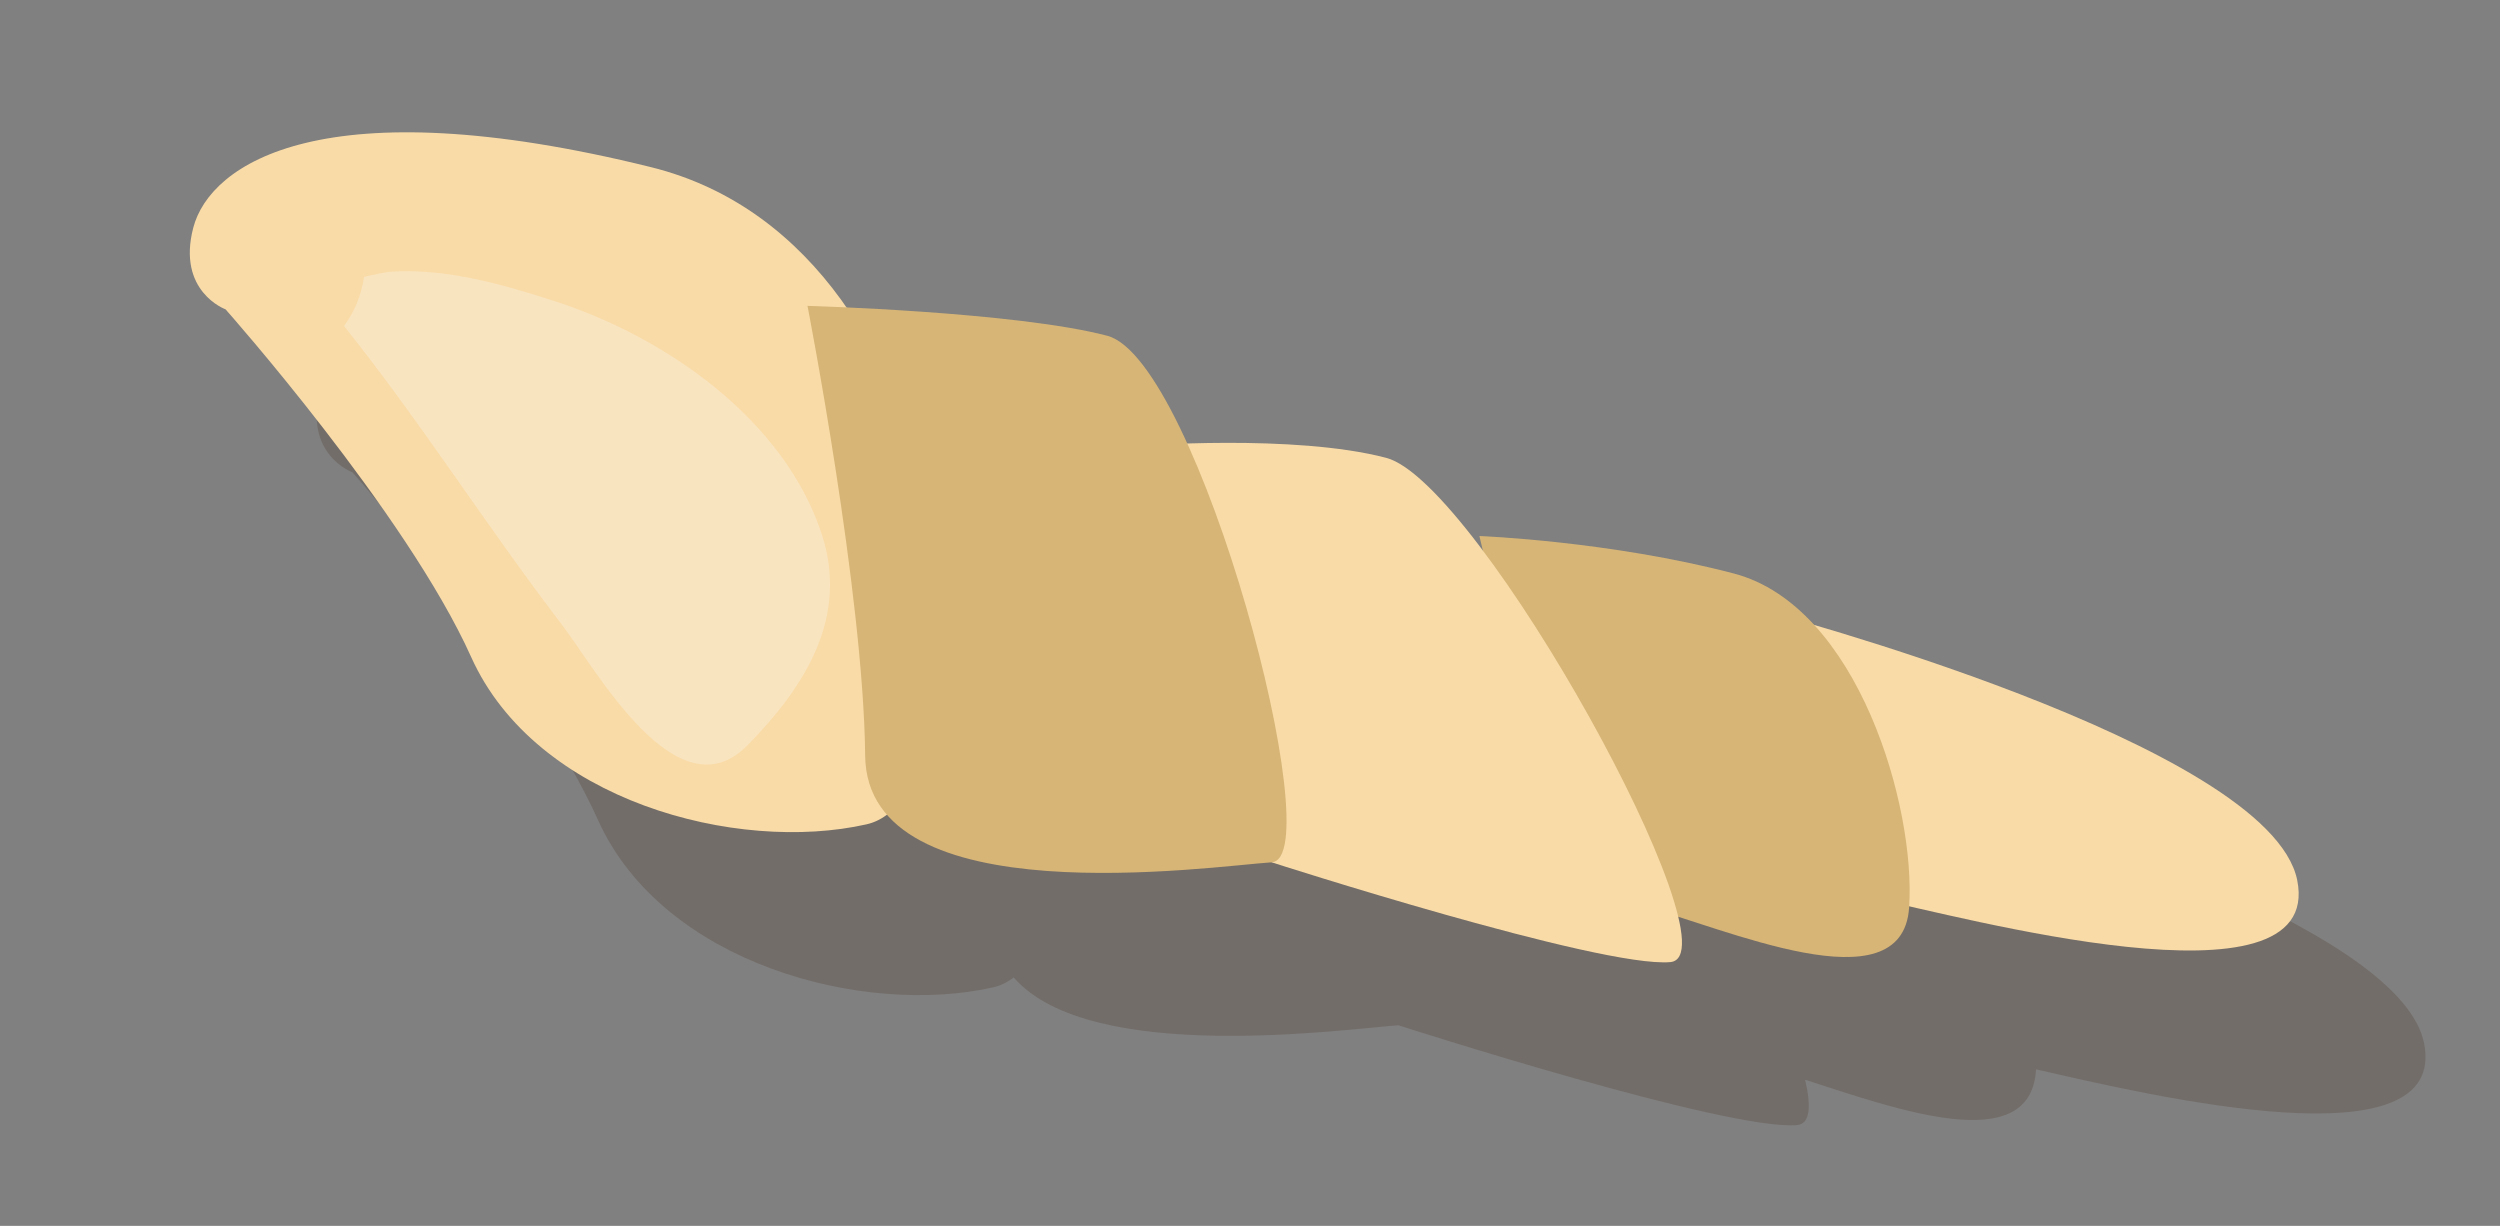 <?xml version="1.0" encoding="utf-8"?>
<!-- Generator: Adobe Illustrator 17.0.0, SVG Export Plug-In . SVG Version: 6.00 Build 0)  -->
<!DOCTYPE svg PUBLIC "-//W3C//DTD SVG 1.1//EN" "http://www.w3.org/Graphics/SVG/1.1/DTD/svg11.dtd">
<svg version="1.1" id="Layer_1" xmlns="http://www.w3.org/2000/svg" xmlns:xlink="http://www.w3.org/1999/xlink" x="0px" y="0px"
	 width="129.5px" height="63.5px" viewBox="0 0 129.5 63.5" enable-background="new 0 0 129.5 63.5" xml:space="preserve">
<rect x="0" y="0" width="129.5" height="63.5" fill="#808080" stroke="none"/>
<g>
	<path opacity="0.4" fill="#615248" d="M100.544,40.811c-1.175-1.281-2.561-2.241-4.157-2.661
		c-6.42-1.685-13.182-1.941-13.182-1.941s0.063,0.274,0.178,0.752c-1.95-2.602-3.769-4.478-5.003-4.802
		c-3.079-0.808-7.517-0.83-10.31-0.741c-1.375-3.027-2.841-5.243-4.145-5.584c-3.466-0.908-10.169-1.313-13.517-1.469
		c-2.39-3.449-5.705-6.173-10.114-7.263c-16.977-4.207-22.84-0.183-23.709,3.129c-0.871,3.313,1.67,4.233,1.67,4.233
		s9.37,10.555,12.722,18.011c3.354,7.455,13.763,10.19,20.487,8.665c0.374-0.084,0.722-0.265,1.049-0.506
		c3.974,4.574,17.305,2.646,19.93,2.476c0,0,17.023,5.483,20.647,5.169c0.666-0.061,0.748-0.943,0.413-2.35
		c4.633,1.489,11.648,4.062,11.959-0.47c0.002-0.023,0.001-0.049,0.001-0.069c6.067,1.389,21.387,5.01,20.103-1.354
		C124.417,48.348,107.256,42.783,100.544,40.811z"/>
	<g>
		<path fill="#F9DBA7" d="M91.303,31.618c0,0,1.85,14.141,5.934,14.963c4.085,0.817,23.188,6.091,21.759-0.987
			C117.564,38.514,91.303,31.618,91.303,31.618z"/>
		<path fill="#D7B576" d="M76.633,27.766c0,0,4.119,18.025,8.377,19.145c4.261,1.117,13.524,5.327,13.882,0.107
			c0.359-5.221-2.656-15.623-9.076-17.31C83.395,28.024,76.633,27.766,76.633,27.766z"/>
		<path fill="#F9DBA7" d="M58.888,23.106c0,0,8.124-0.648,12.92,0.611c4.798,1.261,18.332,25.807,14.711,26.12
			c-3.623,0.312-20.647-5.169-20.647-5.169L58.888,23.106z"/>
		<path fill="#F9DBA7" d="M11.684,16.024c0,0,9.369,10.554,12.722,18.009c3.352,7.456,13.762,10.188,20.486,8.666
			c6.722-1.524,5.811-29.835-11.169-34.04c-16.977-4.206-22.841-0.181-23.71,3.131C9.145,15.103,11.684,16.024,11.684,16.024z"/>
		<path opacity="0.6" fill="#F9EAD1" d="M28.772,15.615c-2.718-0.88-5.587-1.713-8.477-1.544c-0.354,0.02-0.968,0.162-1.436,0.273
			c-0.153,0.997-0.517,1.847-1.041,2.541c3.914,4.881,7.284,10.236,11.318,15.515c1.763,2.306,5.953,9.921,9.597,6.194
			c2.957-3.024,5.247-6.6,3.834-10.923C40.631,21.745,34.514,17.475,28.772,15.615z"/>
		<path fill="#D7B576" d="M41.828,15.844c0,0,10.794,0.306,15.525,1.548c4.732,1.242,11.607,27.073,8.519,27.276
			c-3.087,0.199-20.978,2.837-21.057-5.53C44.734,30.772,41.828,15.844,41.828,15.844z"/>
	</g>
</g>
</svg>
